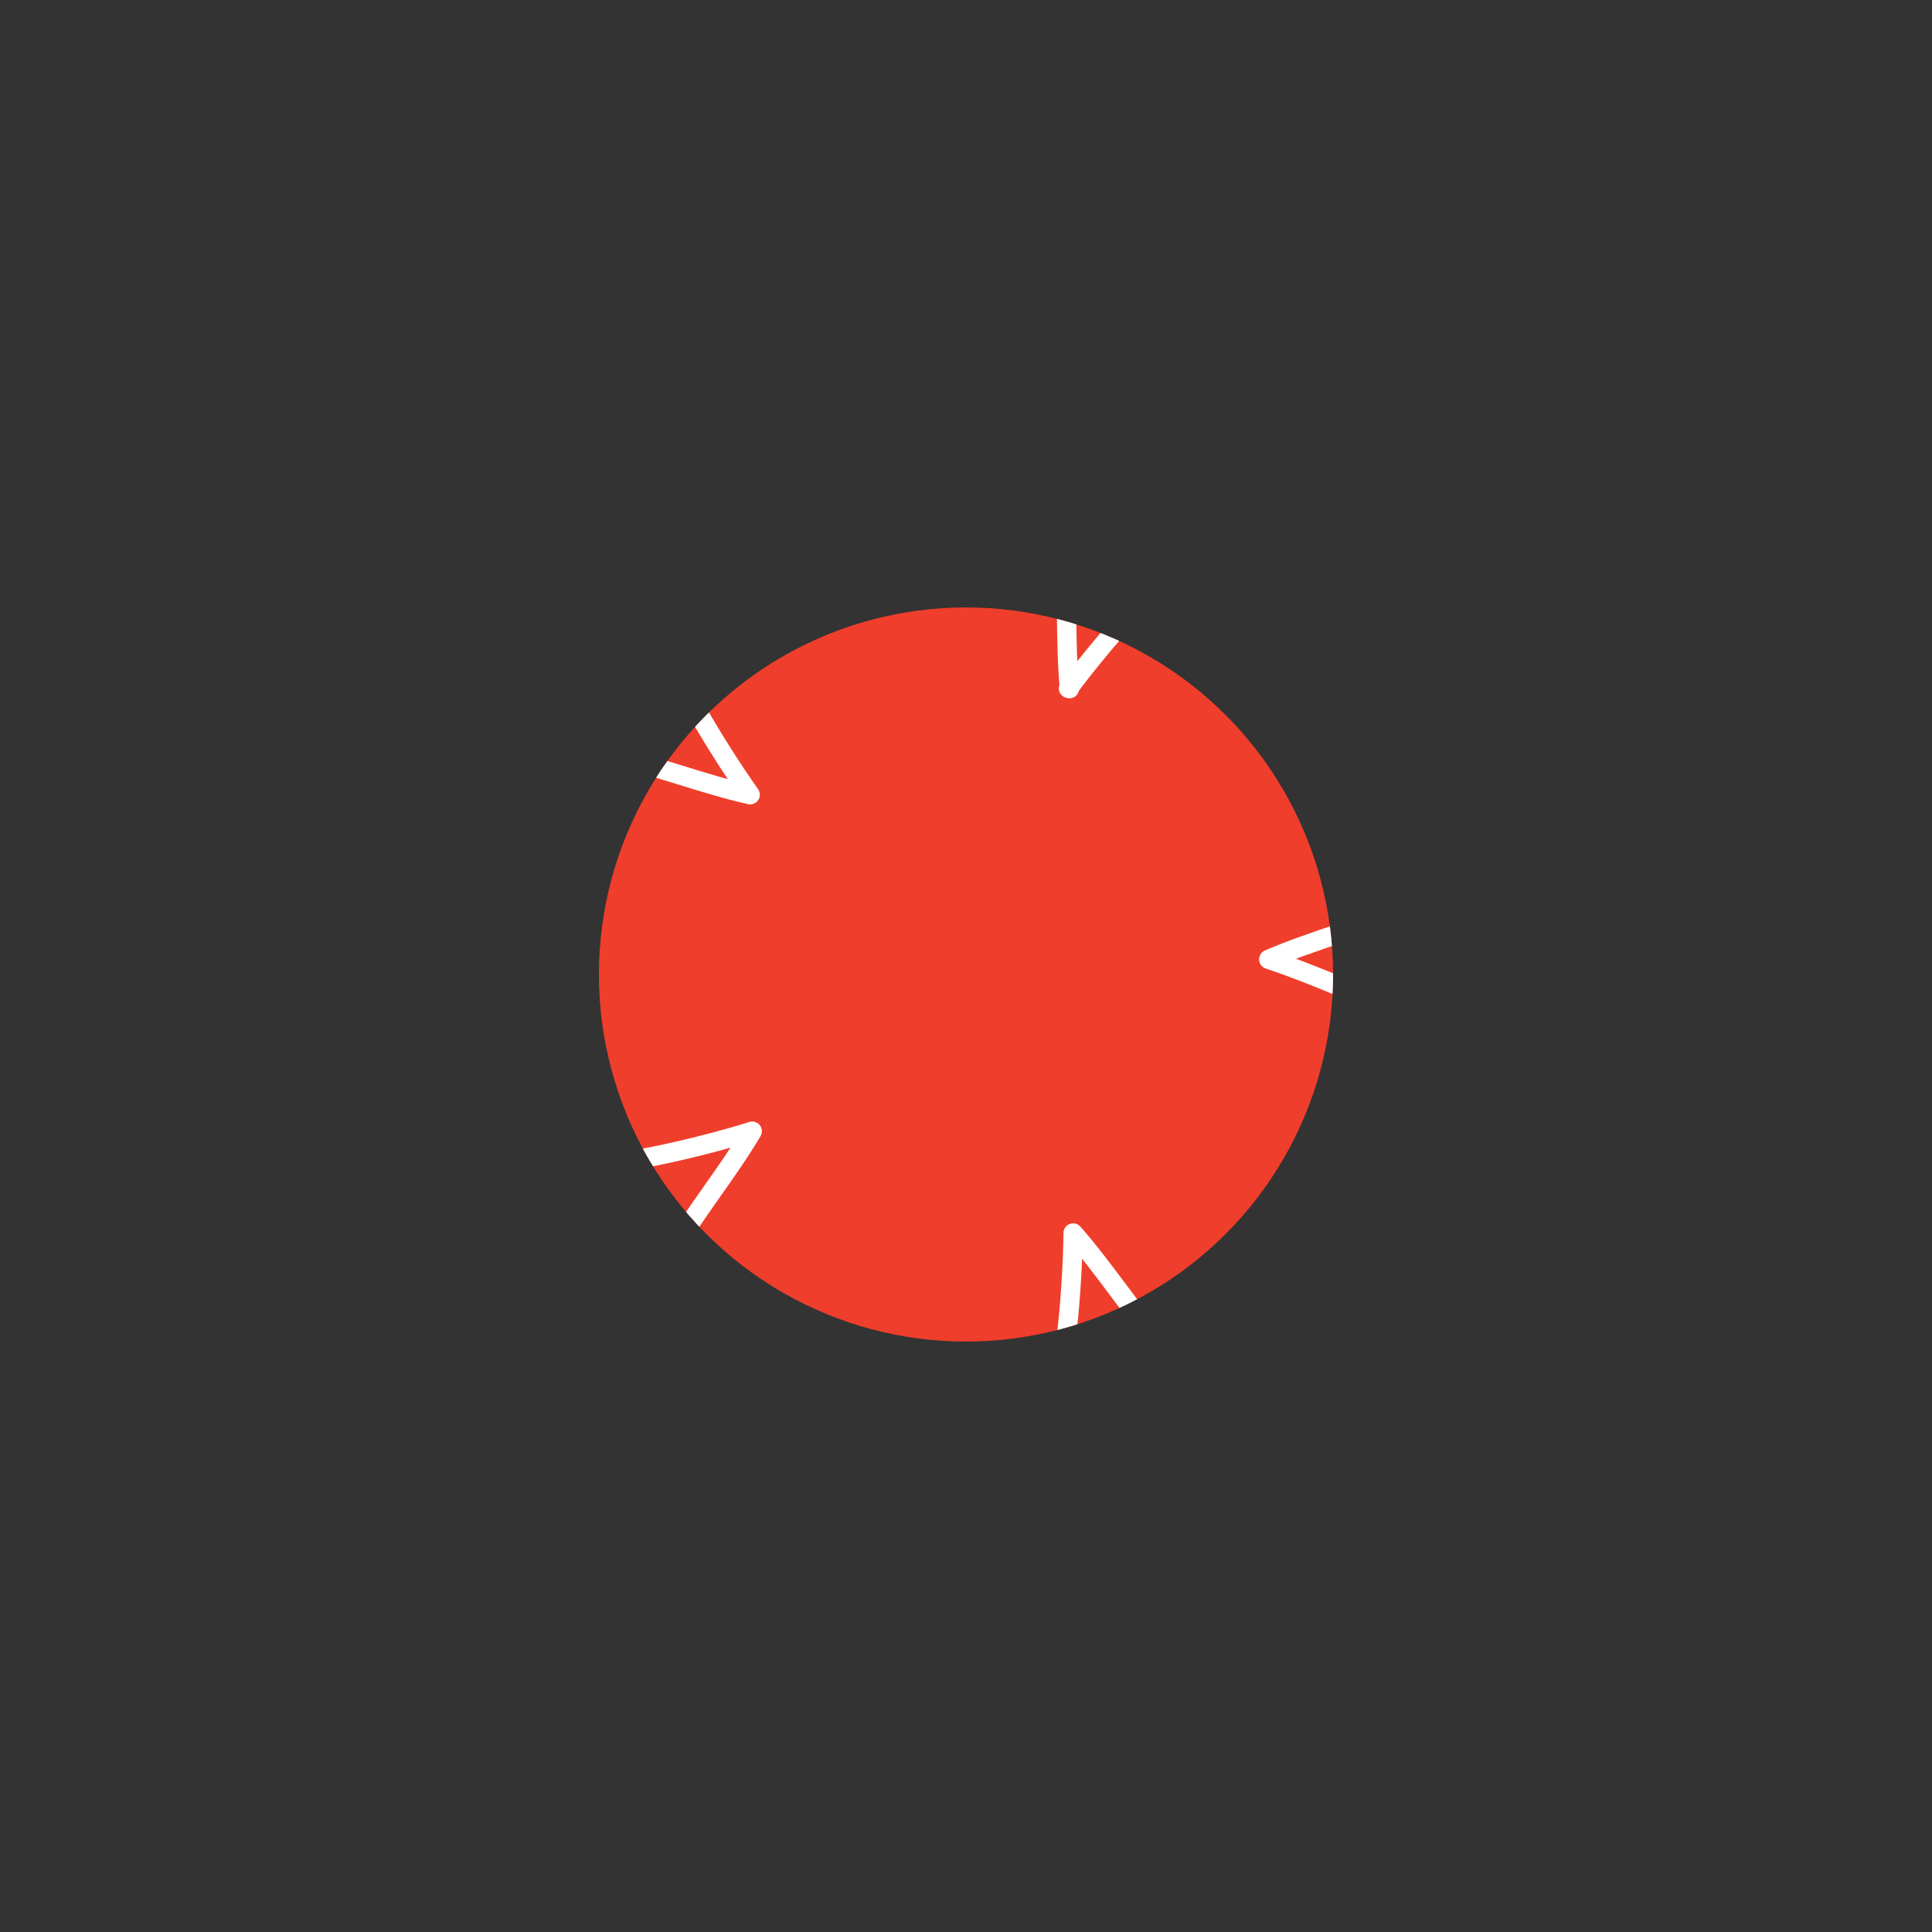 <?xml version="1.0" encoding="UTF-8"?>
<svg id="Layer_1" data-name="Layer 1" xmlns="http://www.w3.org/2000/svg" xmlns:xlink="http://www.w3.org/1999/xlink" viewBox="0 0 200 200">
  <rect x="0" y="0" width="200" height="200" fill="#333333" stroke="none"/>
  <defs>
    <style>
      .cls-1, .cls-2 {
        stroke-width: 0px;
      }

      .cls-1, .cls-3 {
        fill: none;
      }

      .cls-2 {
        fill: #ef3e2b;
      }

      .cls-3 {
        stroke: #fff;
        stroke-linecap: round;
        stroke-linejoin: round;
        stroke-width: 2px;
      }

      .cls-4 {
        clip-path: url(#clippath);
      }
    </style>
    <clipPath id="clippath">
      <circle class="cls-1" cx="100" cy="100.88" r="38"/>
    </clipPath>
  </defs>
  <circle class="cls-2" cx="100" cy="100.88" r="38"/>
  <g class="cls-4">
    <path class="cls-3" d="m110.62,71.26s15.22-20.83,25.08-20.12,21.63,24.21,19.62,33.38c-2.01,9.14-15.06,10.91-23.98,14.79,0,0,24.51,8.03,26.9,17.61,2.36,9.58-16.34,28.05-25.67,28.95-9.32.9-15.03-10.95-21.48-18.23,0,0-.05,25.79-8.43,31.02-8.38,5.23-31.74-6.87-35.49-15.49-3.74-8.58,5.78-17.68,10.7-26.07,0,0-24.57,7.91-32.1,1.56-7.57-6.38-3.25-32.29,3.77-38.51,7.02-6.21,18.62.02,28.12,2.12,0,0-15.11-20.9-11.41-30.04,3.73-9.14,29.7-13.09,37.79-8.33,8.09,4.73,5.73,17.7,6.67,27.39l-.1-.03Z"/>
  </g>
</svg>